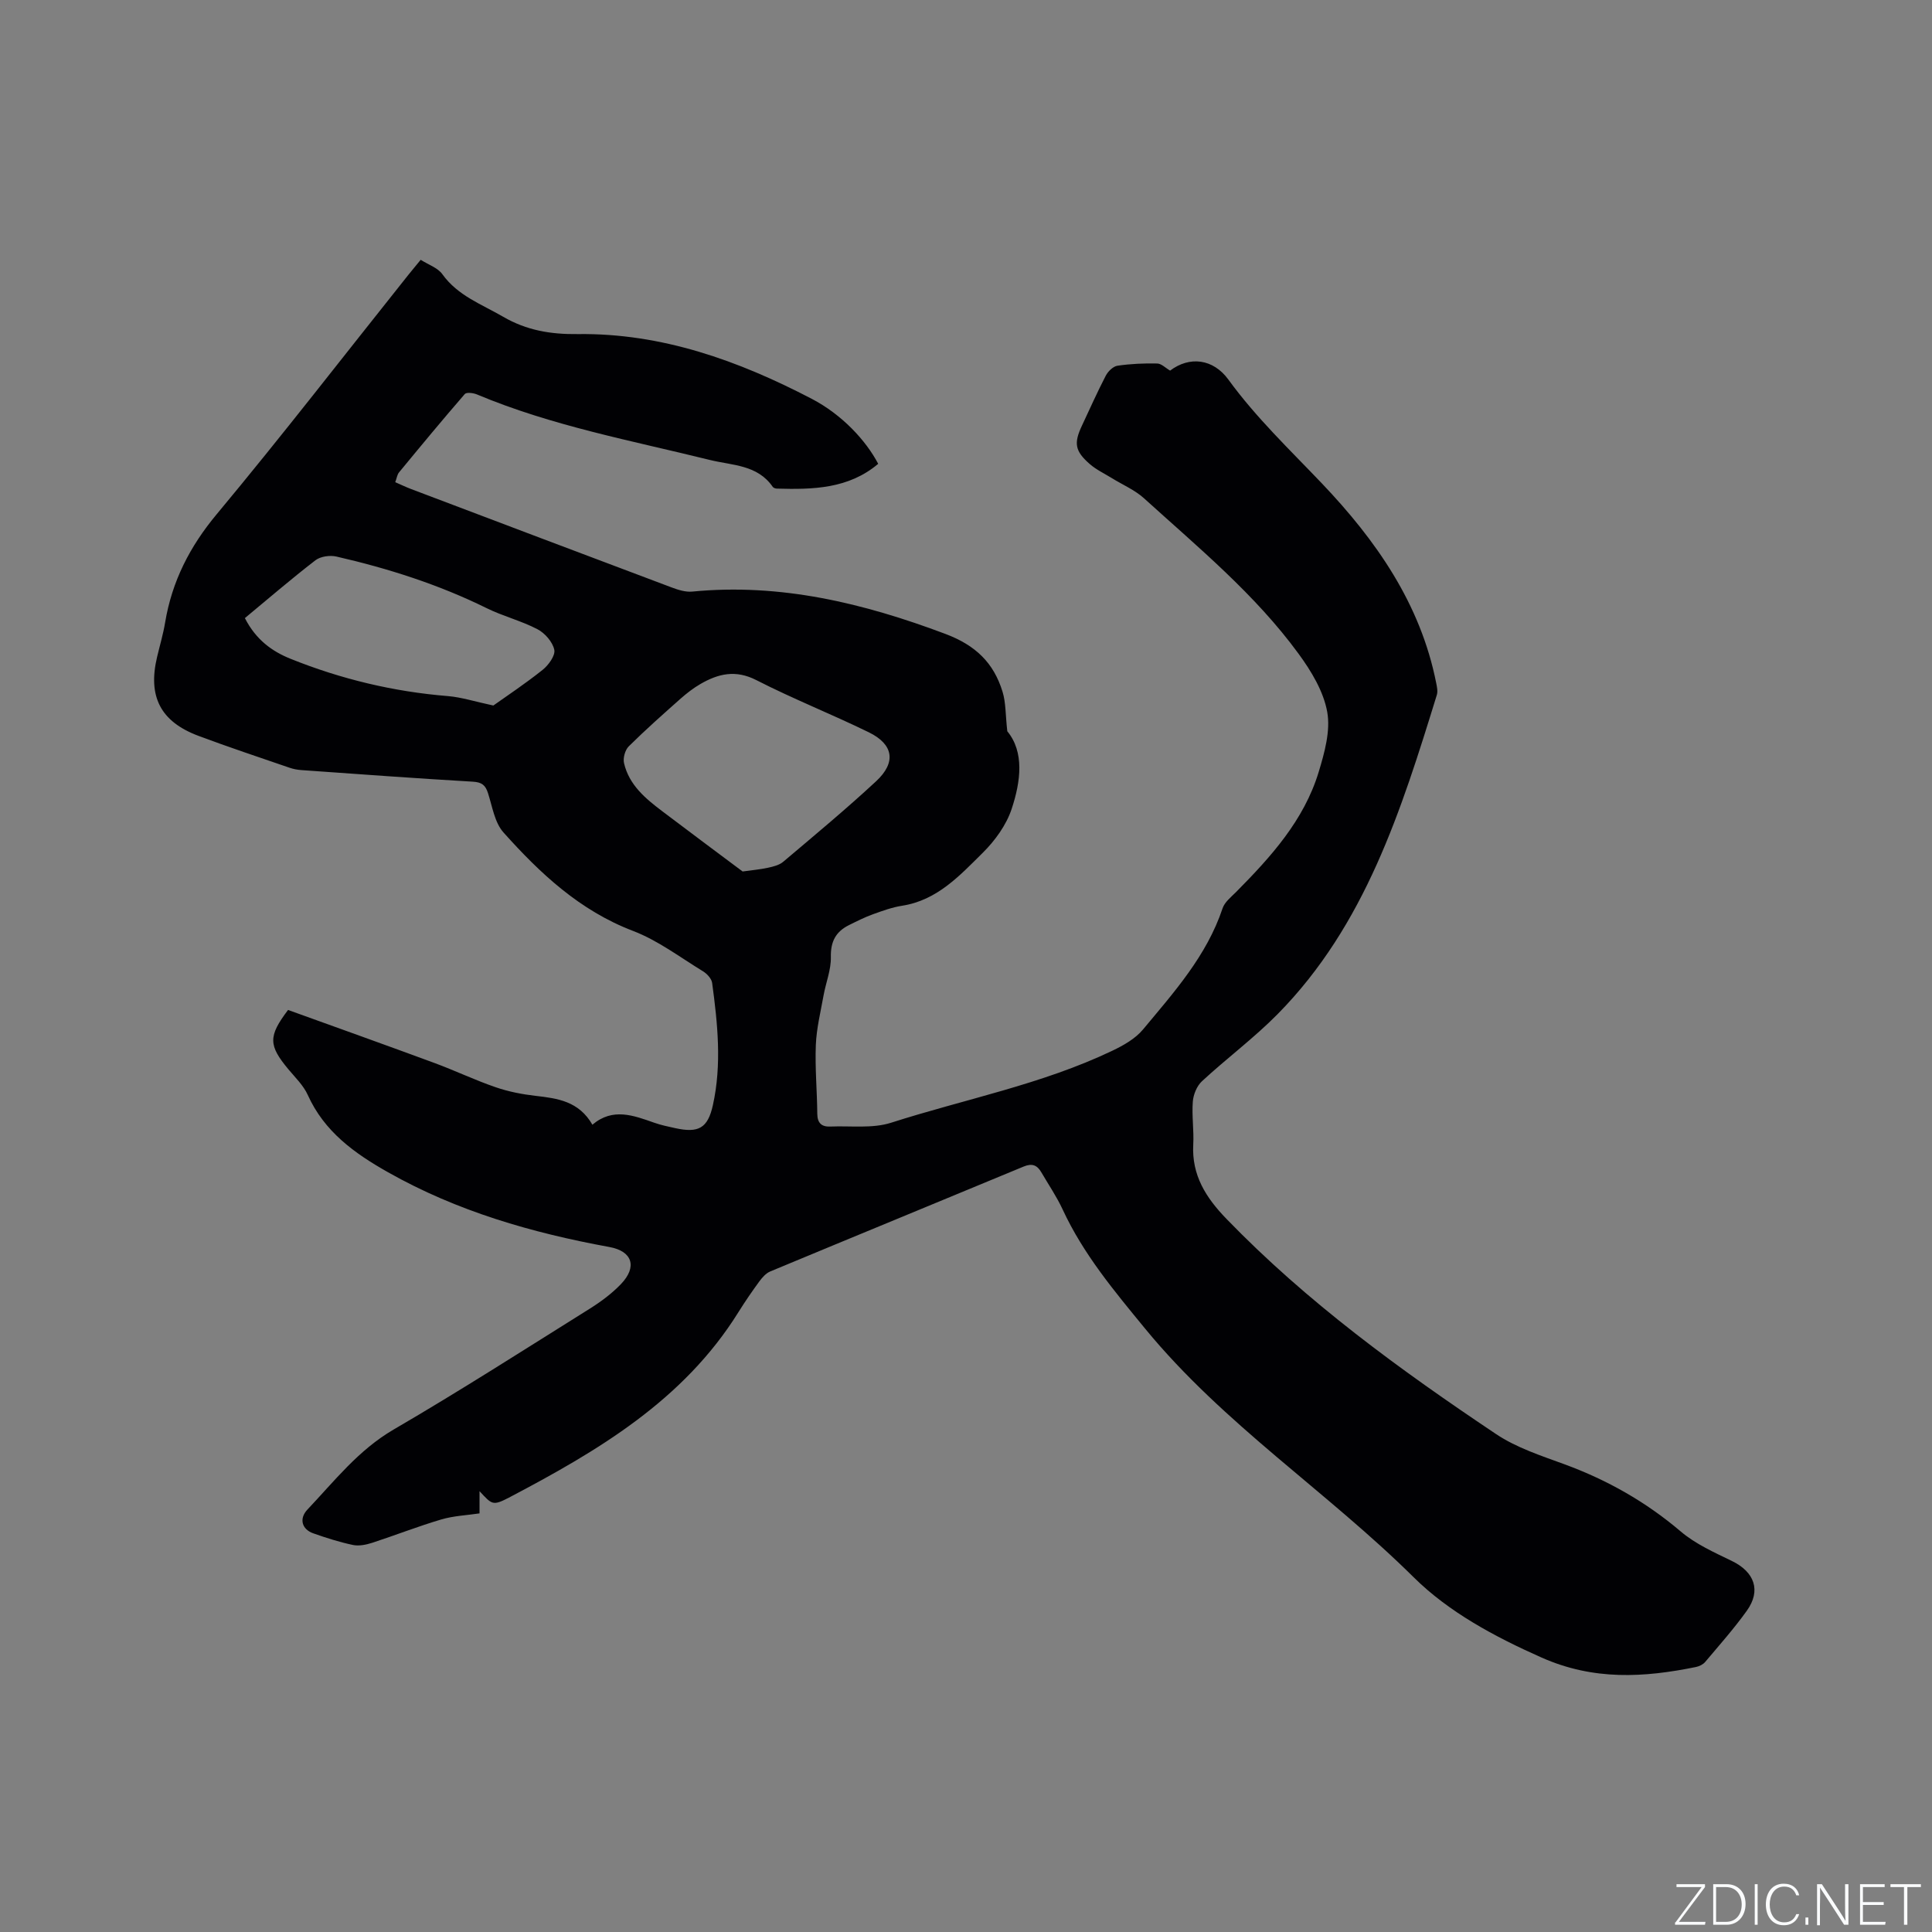 <svg enable-background="new 0 0 400 400" viewBox="0 0 400 400" xmlns="http://www.w3.org/2000/svg"><rect x="0" y="0" width="400" height="400" fill="#808080" stroke="none"/><g fill="#fafbfc"><path d="m346.9 398 5.4-7.3h-5.2v-.6h5.9v.6l-5.4 7.2h5.5l-.1.6h-6.2v-.5z"/><path d="m354.7 390.1h2.8c2.3 0 3.9 1.6 3.9 4.1s-1.6 4.3-3.9 4.3h-2.8zm.6 7.8h2c2.2 0 3.3-1.6 3.3-3.6 0-1.8-1-3.6-3.3-3.6h-2z"/><path d="m363.9 390.1v8.4h-.6v-8.4z"/><path d="m372.5 396.3c-.4 1.3-1.4 2.3-3.2 2.3-2.4 0-3.7-1.9-3.7-4.3 0-2.3 1.2-4.3 3.7-4.3 1.8 0 2.9 1 3.2 2.4h-.6c-.4-1.1-1.1-1.8-2.5-1.8-2.1 0-3 1.9-3 3.7s.9 3.7 3 3.7c1.4 0 2.1-.7 2.5-1.7z"/><path d="m373.8 398.5v-1.5h.6v1.5z"/><path d="m376.2 398.5v-8.4h1c1.3 2 4.4 6.7 4.9 7.6-.1-1.2-.1-2.4-.1-3.8v-3.8h.7v8.4h-.9c-1.2-1.9-4.4-6.8-5-7.7.1 1.1 0 2.3 0 3.9v3.9h-.6z"/><path d="m390 394.4h-4.3v3.5h4.7l-.1.6h-5.2v-8.4h5.1v.6h-4.5v3.1h4.3z"/><path d="m394.2 390.7h-2.8v-.6h6.3v.6h-2.8v7.8h-.7z"/></g><path d="m99.28 308.73v4.6c-2.59.39-5.36.5-7.93 1.26-4.83 1.43-9.53 3.28-14.32 4.84-1.25.4-2.72.7-3.96.44-2.78-.59-5.52-1.46-8.21-2.41-2.37-.83-2.99-3.04-1.21-4.92 5.58-5.89 10.54-12.31 17.83-16.56 13.73-8 27.12-16.58 40.59-25.01 2.32-1.45 4.58-3.13 6.47-5.09 3.44-3.58 2.41-6.83-2.37-7.7-16.03-2.93-31.52-7.39-45.82-15.47-6.95-3.92-13.2-8.4-16.63-16.01-.89-1.97-2.58-3.6-4-5.3-4.15-4.98-4.21-6.84-.08-12.3 10.06 3.63 20.2 7.25 30.31 10.98 4.26 1.57 8.38 3.55 12.67 5.02 2.67.92 5.51 1.47 8.32 1.79 4.53.52 8.91 1.11 11.71 5.97 4.22-3.59 8.51-1.92 12.84-.4 1.39.49 2.86.79 4.31 1.11 4.79 1.05 6.74.05 7.8-4.78 1.86-8.41.98-16.87-.16-25.29-.12-.88-1.05-1.88-1.87-2.39-4.78-2.92-9.36-6.41-14.52-8.38-11.03-4.21-19.22-11.9-26.8-20.37-1.84-2.05-2.32-5.37-3.22-8.17-.53-1.64-1.28-2.24-3.11-2.35-11.84-.69-23.68-1.56-35.51-2.4-.83-.06-1.69-.22-2.47-.49-6.3-2.17-12.64-4.27-18.88-6.61-7.85-2.95-10.48-8.16-8.54-16.31.56-2.37 1.26-4.71 1.66-7.11 1.42-8.55 5.1-15.77 10.73-22.51 13.5-16.21 26.4-32.91 39.56-49.41.79-.99 1.6-1.95 2.63-3.21 1.6 1.02 3.54 1.65 4.49 2.99 3.21 4.47 8.13 6.21 12.58 8.8 4.86 2.83 9.89 3.66 15.44 3.59 17.4-.23 33.29 5.5 48.45 13.4 6.25 3.26 11.22 8.6 13.76 13.46-6.14 5.19-13.52 5.34-20.98 5.13-.29-.01-.7-.14-.85-.36-3.18-4.61-8.36-4.42-13.02-5.57-16.21-4.01-32.7-7.05-48.21-13.56-.75-.32-2.17-.5-2.53-.09-4.63 5.34-9.13 10.78-13.62 16.23-.38.46-.45 1.15-.78 2.02 1.11.48 2.11.97 3.15 1.37 18.02 6.82 36.04 13.65 54.07 20.42 1.36.51 2.89 1 4.29.86 18.26-1.77 35.41 2.38 52.38 8.76 6.28 2.36 10.02 6 11.85 11.99.69 2.24.59 4.72.98 8.17 3.55 4.3 2.8 10.36.9 16.09-1.11 3.34-3.45 6.57-5.99 9.08-4.76 4.71-9.43 9.82-16.67 10.95-2.07.32-4.1 1.06-6.09 1.78-1.68.61-3.29 1.42-4.9 2.22-2.74 1.35-3.85 3.4-3.78 6.62.06 2.64-1.03 5.29-1.51 7.95-.61 3.41-1.46 6.82-1.6 10.25-.19 4.75.26 9.51.3 14.27.02 1.96.95 2.71 2.71 2.63 4.21-.18 8.69.45 12.57-.79 15.29-4.9 31.19-7.93 45.79-14.9 2.31-1.1 4.77-2.49 6.37-4.41 6.42-7.72 13.19-15.25 16.47-25.08.43-1.29 1.75-2.33 2.78-3.36 7.2-7.27 14.07-14.84 17.12-24.87 1.21-4 2.47-8.5 1.77-12.42-.76-4.25-3.3-8.46-5.93-12.05-9.01-12.33-20.78-22.01-32-32.19-1.92-1.74-4.46-2.81-6.7-4.2-1.52-.94-3.19-1.72-4.53-2.89-3.1-2.7-3.34-4.33-1.61-7.99 1.62-3.45 3.17-6.94 4.92-10.31.46-.89 1.52-1.93 2.42-2.06 2.71-.4 5.49-.52 8.24-.46.86.02 1.71.92 2.66 1.47 4.02-3.04 8.91-2.48 12.08 1.88 5.7 7.84 12.67 14.47 19.32 21.45 11.2 11.76 20.44 24.91 23.69 41.35.16.8.36 1.72.13 2.47-7.36 23.83-14.81 47.66-32.94 66.06-4.9 4.97-10.56 9.17-15.69 13.92-1.06.98-1.78 2.76-1.89 4.22-.23 2.94.25 5.94.09 8.9-.34 6.35 2.64 11 6.86 15.36 16.7 17.26 35.98 31.28 55.82 44.56 4.24 2.84 9.34 4.49 14.2 6.27 8.84 3.25 16.82 7.76 24.03 13.89 3.06 2.61 6.94 4.34 10.62 6.13 4.66 2.26 6.09 6.1 3.08 10.3-2.65 3.7-5.69 7.12-8.63 10.61-.43.51-1.21.89-1.88 1.03-10.82 2.21-21.23 2.82-31.98-1.95-9.76-4.33-19.24-9.44-26.48-16.62-17.96-17.78-39.38-31.71-55.58-51.45-6.43-7.83-12.81-15.45-17.09-24.68-1.24-2.68-2.93-5.15-4.42-7.71-.86-1.48-1.9-1.93-3.66-1.2-17.49 7.27-35.01 14.45-52.49 21.73-.89.37-1.66 1.27-2.26 2.08-1.5 2.05-2.94 4.15-4.29 6.31-11.4 18.33-29.18 28.78-47.56 38.44-3.33 1.72-3.48 1.44-6.06-1.35zm54.47-128.3c1.85-.26 3.57-.41 5.24-.77 1.1-.24 2.35-.54 3.17-1.24 6.47-5.47 13-10.89 19.21-16.65 4.23-3.92 3.64-7.64-1.48-10.15-7.69-3.76-15.68-6.91-23.3-10.81-4.3-2.2-7.9-1.33-11.6.82-1.45.84-2.81 1.9-4.07 3.01-3.64 3.23-7.29 6.46-10.75 9.89-.76.76-1.22 2.43-.97 3.48 1.05 4.51 4.43 7.32 7.93 9.96 5.56 4.21 11.16 8.38 16.62 12.46zm-51.61-34.36c2.7-1.92 6.58-4.49 10.2-7.38 1.22-.97 2.67-2.97 2.42-4.16-.35-1.63-1.94-3.45-3.49-4.26-3.35-1.75-7.12-2.68-10.52-4.36-9.92-4.89-20.36-8.22-31.09-10.68-1.34-.31-3.29-.04-4.34.76-5 3.85-9.79 7.98-14.62 11.98 2.29 4.49 5.64 6.9 9.49 8.44 10.45 4.2 21.31 6.8 32.57 7.71 2.82.24 5.57 1.14 9.38 1.95z" fill="#010104"/></svg>